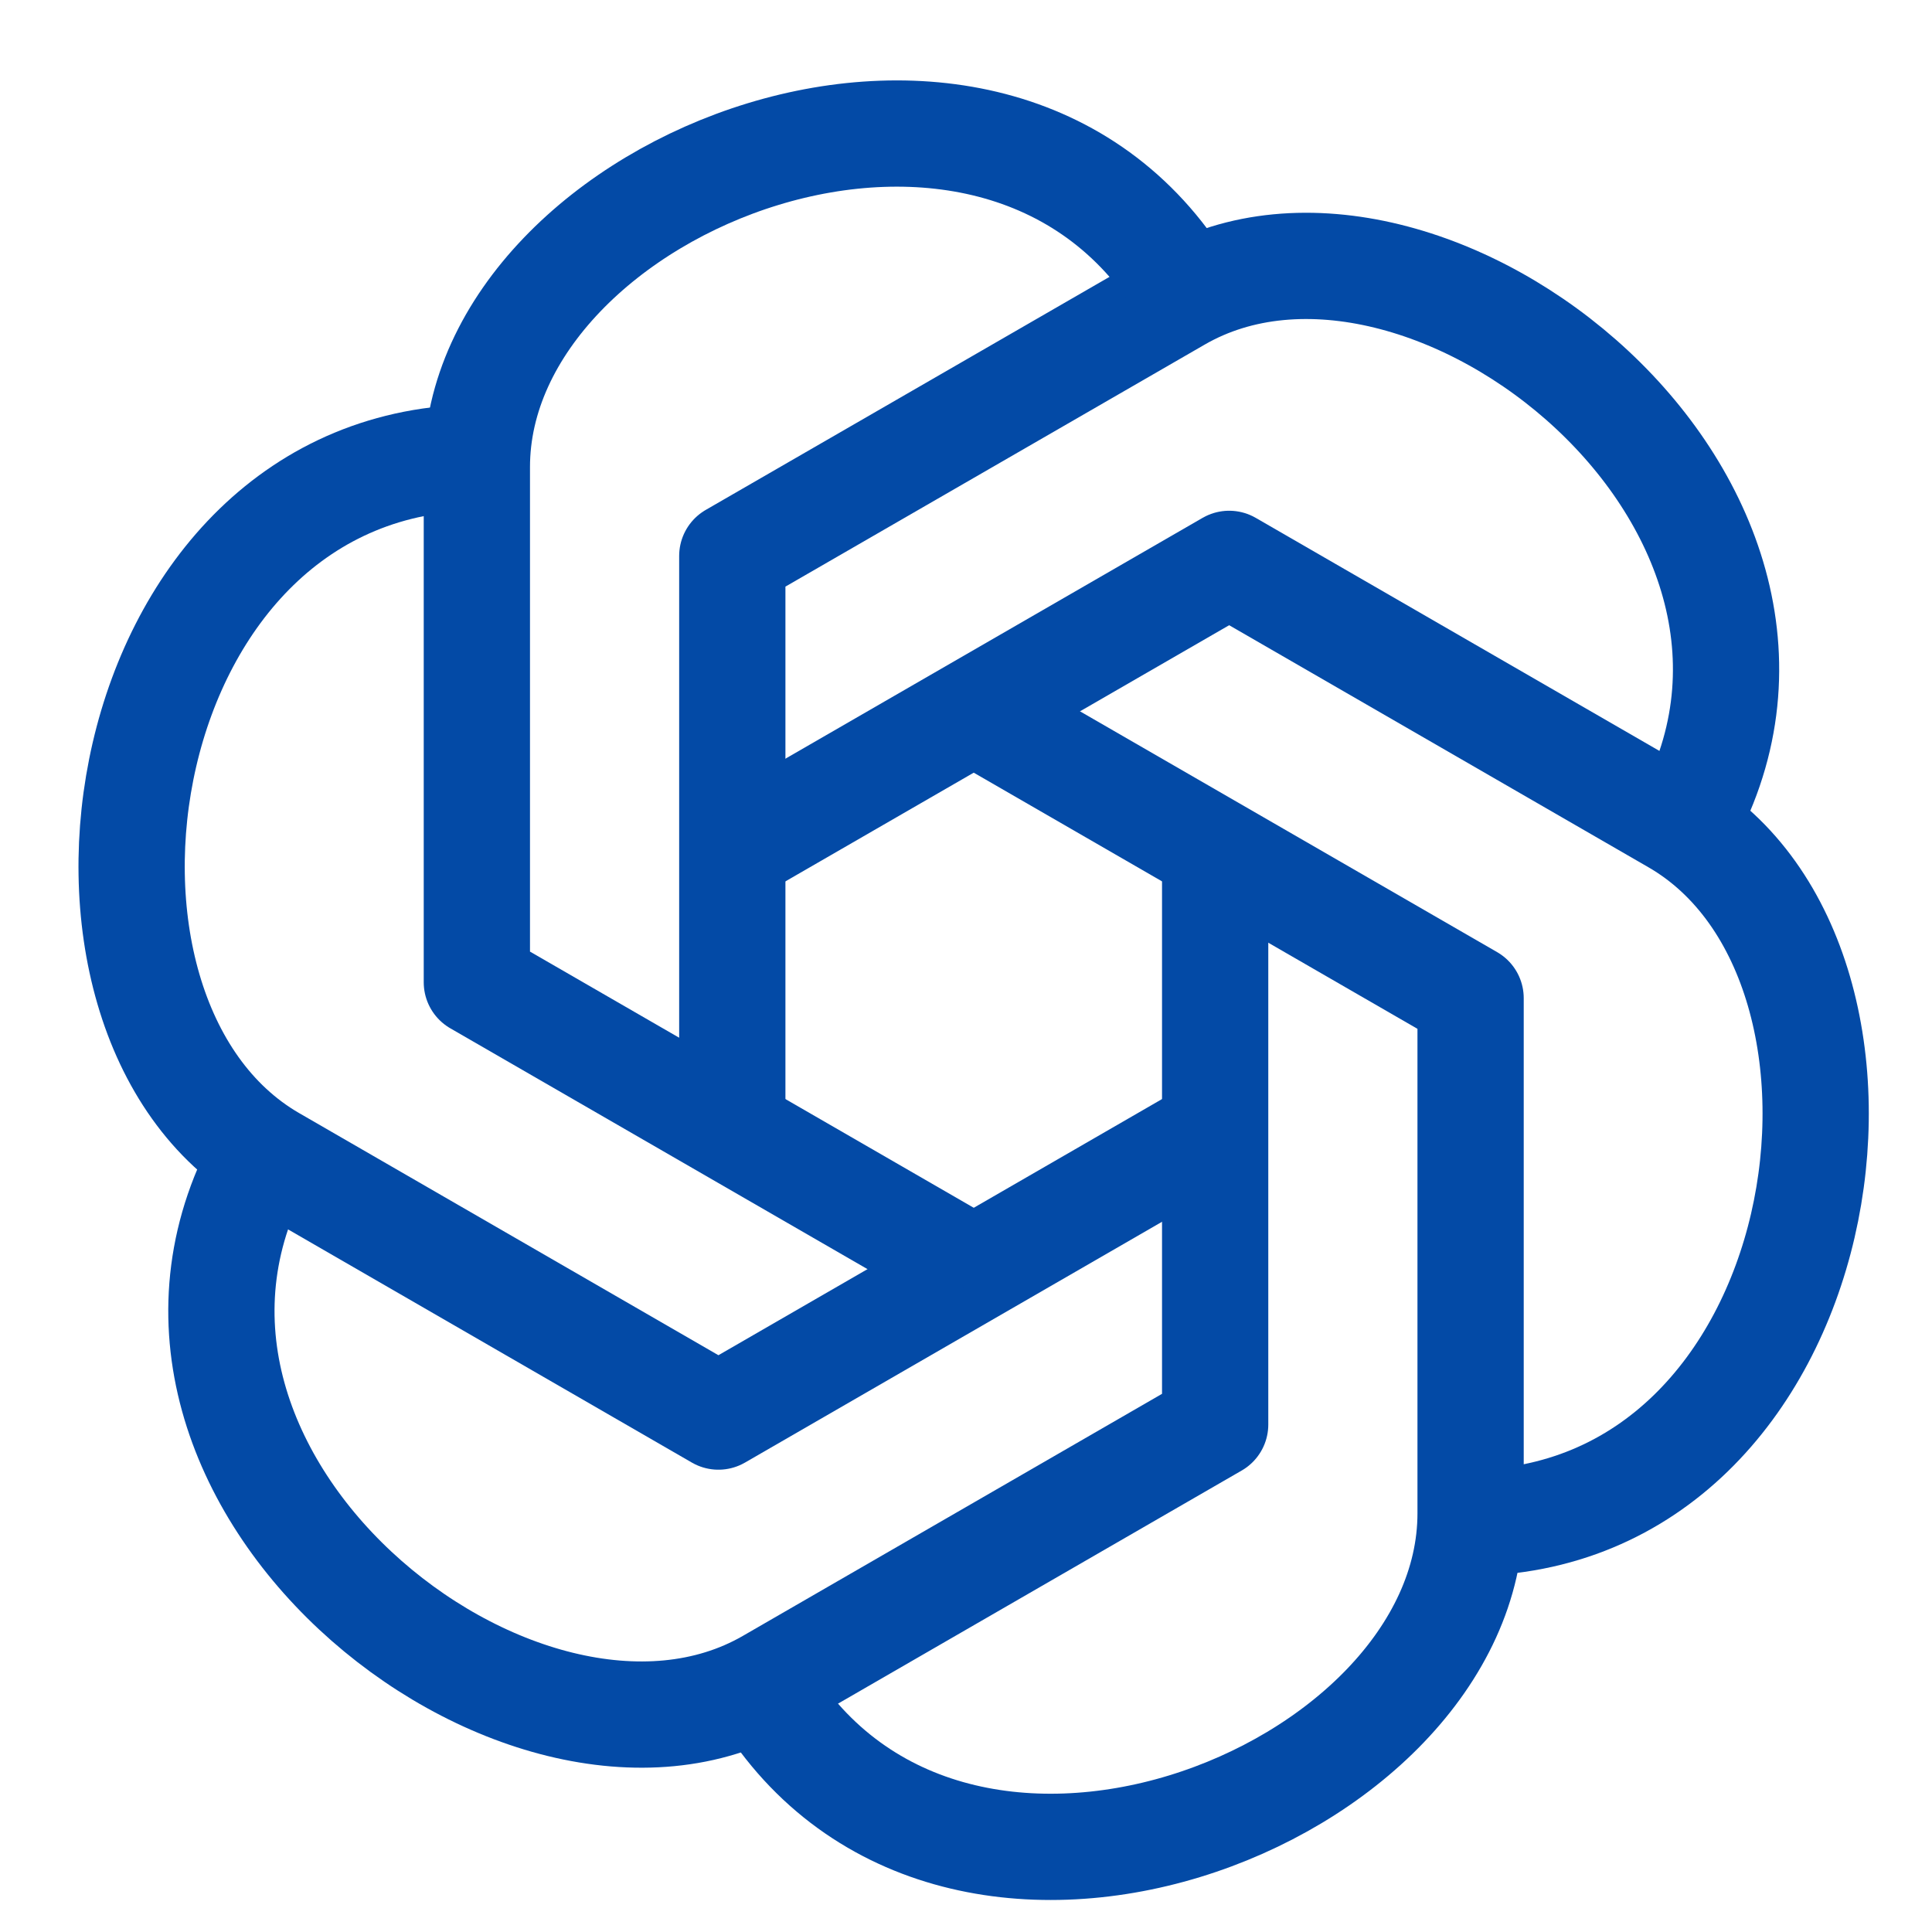 <svg width="28" height="28" viewBox="0 0 28 28" fill="none" xmlns="http://www.w3.org/2000/svg">
<g clip-path="url(#clip0_2400_9677)">
<path d="M10.613 16.372V8.057L17.075 4.327C20.655 2.259 27.064 7.358 24.373 12.024" stroke="#034AA6" stroke-width="1.54" stroke-linejoin="round"/>
<path d="M10.613 12.329L17.814 8.172L24.275 11.902C27.855 13.969 26.643 22.071 21.255 22.071" stroke="#034AA6" stroke-width="1.54" stroke-linejoin="round"/>
<path d="M14.112 10.309L21.313 14.466V21.932C21.313 26.067 13.691 29.069 11 24.404" stroke="#034AA6" stroke-width="1.54" stroke-linejoin="round"/>
<path d="M17.611 12.48V20.645L11.15 24.376C7.57 26.443 1.16 21.344 3.851 16.678" stroke="#034AA6" stroke-width="1.54" stroke-linejoin="round"/>
<path d="M17.613 16.372L10.412 20.53L3.951 16.799C0.365 14.726 1.578 6.631 6.965 6.631" stroke="#034AA6" stroke-width="1.54" stroke-linejoin="round"/>
<path d="M14.112 18.393L6.911 14.236V6.769C6.911 2.635 14.533 -0.368 17.224 4.298" stroke="#034AA6" stroke-width="1.54" stroke-linejoin="round"/>
</g>
<defs>
<clipPath id="clip0_2400_9677">
<rect width="27.717" height="27.717" fill="white" transform="translate(0 0.238)"/>
</clipPath>
</defs>
</svg>
